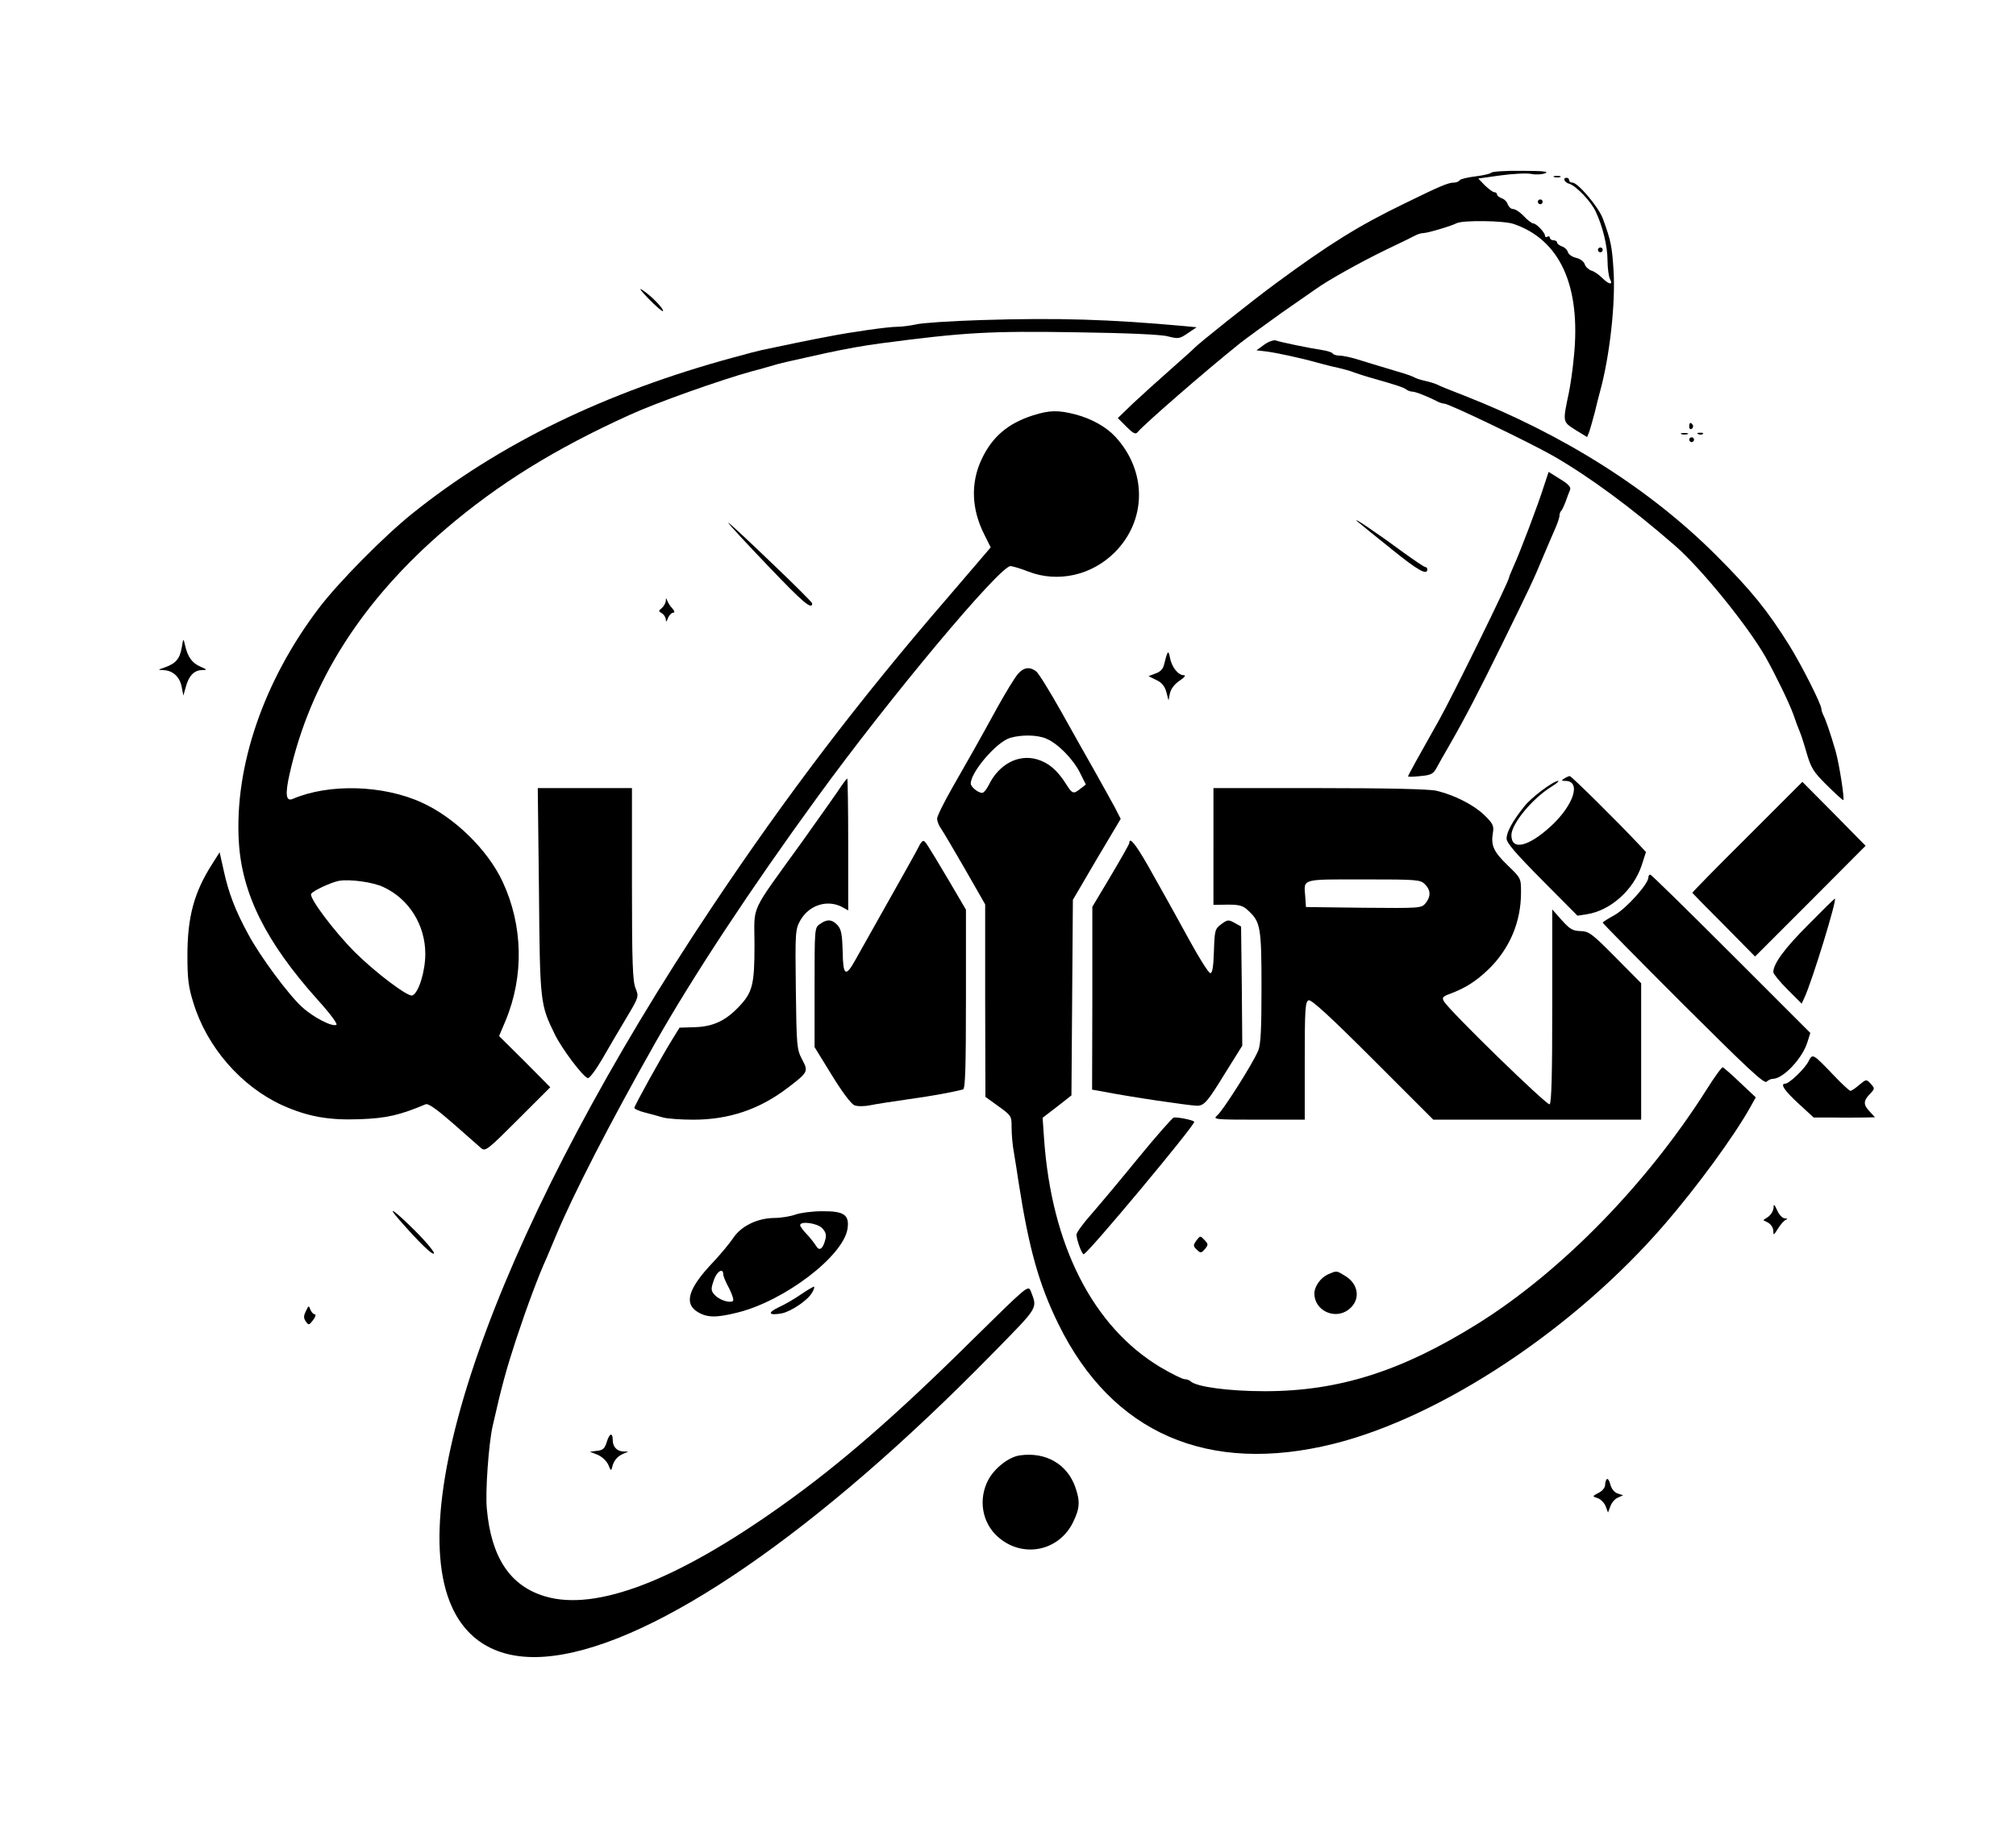 <!-- <svg id="logo-72" width="52" height="44" viewBox="0 0 53 44" fill="none" xmlns="http://www.w3.org/2000/svg"> 
    <path d="M23.2997 0L52.0461 28.6301V44H38.6311V34.1553L17.7522 13.3607L13.415 13.3607L13.415 44H0L0 0L23.2997 0ZM38.6311 15.2694V0L52.0461 0V15.2694L38.6311 15.2694Z" class="ccustom" fill="#212326">
    </path> 
</svg> -->

<svg xmlns="http://www.w3.org/2000/svg" version="1.0" width="839pt" height="759pt" viewBox="0 0 839 759" preserveAspectRatio="xMidYMid meet">

<g transform="translate(0,759) scale(0.1,-0.1)" fill="#000000" stroke="none">
<path d="M6206 6871 c-3 -4 -33 -11 -65 -15 -33 -4 -63 -11 -66 -16 -4 -6 -15 -10 -25 -10 -23 0 -58 -15 -205 -87 -192 -93 -312 -168 -535 -332 -98 -72 -324 -252 -340 -270 -3 -4 -48 -44 -100 -90 -52 -46 -123 -110 -157 -142 l-61 -59 36 -36 c29 -29 38 -33 47 -22 24 30 280 253 425 369 25 20 104 77 175 128 72 50 135 94 141 98 48 35 184 111 289 162 61 29 118 57 127 62 10 5 24 9 32 9 17 0 115 29 138 41 26 13 196 11 237 -3 194 -66 281 -259 251 -553 -5 -55 -15 -122 -21 -150 -26 -123 -26 -120 27 -154 l49 -30 9 22 c4 12 14 47 22 77 7 30 18 73 24 95 39 143 64 364 55 500 -6 98 -11 124 -44 214 -17 48 -104 151 -127 151 -8 0 -14 5 -14 10 0 6 -4 10 -10 10 -18 0 -10 -19 11 -25 29 -9 91 -74 110 -116 29 -61 49 -144 49 -203 0 -32 5 -66 10 -77 15 -27 -4 -24 -33 5 -13 13 -33 27 -45 30 -11 4 -24 16 -27 27 -4 11 -19 22 -36 26 -15 3 -31 14 -34 24 -3 10 -15 21 -26 24 -10 4 -19 11 -19 16 0 5 -7 9 -15 9 -8 0 -15 5 -15 11 0 5 -4 7 -10 4 -5 -3 -10 -2 -10 3 0 14 -36 52 -49 52 -6 0 -24 14 -39 30 -16 17 -36 30 -45 30 -9 0 -18 9 -22 19 -3 11 -15 23 -26 26 -10 4 -19 11 -19 16 0 5 -5 9 -11 9 -6 0 -23 13 -39 28 l-28 29 93 13 c52 7 109 10 128 6 19 -4 45 -2 58 3 17 7 -10 10 -98 10 -67 1 -124 -3 -127 -8z"/>
<path d="M6468 6853 c6 -2 18 -2 25 0 6 3 1 5 -13 5 -14 0 -19 -2 -12 -5z"/>
<path d="M6400 6750 c0 -5 5 -10 10 -10 6 0 10 5 10 10 0 6 -4 10 -10 10 -5 0 -10 -4 -10 -10z"/>
<path d="M6650 6550 c0 -5 5 -10 10 -10 6 0 10 5 10 10 0 6 -4 10 -10 10 -5 0 -10 -4 -10 -10z"/>
<path d="M2699 6347 c30 -31 57 -54 60 -52 6 7 -46 62 -84 87 -19 13 -10 0 24 -35z"/>
<path d="M4085 6258 c-126 -4 -249 -12 -272 -18 -23 -5 -59 -10 -79 -10 -38 0 -193 -22 -289 -41 -46 -8 -215 -43 -275 -56 -14 -3 -65 -16 -115 -30 -535 -145 -978 -360 -1340 -651 -117 -94 -306 -285 -388 -393 -230 -303 -352 -659 -333 -973 13 -217 113 -417 328 -657 51 -56 84 -101 78 -104 -16 -10 -95 30 -142 73 -55 49 -176 212 -225 304 -53 97 -82 172 -102 265 l-17 76 -31 -49 c-75 -117 -103 -220 -103 -380 0 -97 4 -132 25 -198 56 -184 199 -348 370 -426 105 -47 192 -63 323 -58 111 4 166 17 273 62 11 5 45 -19 115 -80 54 -48 107 -94 117 -103 17 -14 28 -5 152 119 l135 135 -106 107 -107 106 27 64 c77 185 73 395 -12 578 -62 133 -200 268 -337 330 -160 73 -385 80 -537 15 -28 -12 -32 19 -13 103 86 384 302 723 650 1021 219 187 454 333 765 474 111 51 379 146 510 182 36 9 76 21 90 25 22 7 65 17 215 50 94 20 156 31 230 41 349 46 454 52 820 46 204 -3 348 -9 376 -17 43 -11 48 -10 82 13 l37 25 -52 5 c-309 28 -525 35 -843 25z m-2489 -2360 c106 -49 174 -158 174 -278 0 -73 -28 -163 -54 -173 -18 -7 -152 94 -238 179 -86 86 -193 228 -183 244 8 13 81 47 115 54 45 8 142 -5 186 -26z"/>
<path d="M5262 6156 l-33 -24 43 -5 c44 -6 142 -27 213 -47 22 -6 60 -16 85 -21 25 -6 54 -14 65 -19 11 -4 47 -16 80 -25 95 -27 129 -38 139 -47 6 -4 16 -8 24 -8 13 0 66 -21 104 -41 10 -5 23 -9 29 -9 19 0 358 -163 454 -218 151 -87 327 -217 507 -374 109 -95 302 -333 376 -463 42 -75 98 -190 116 -240 9 -27 21 -59 26 -70 5 -11 18 -51 29 -90 18 -61 28 -78 83 -132 35 -35 66 -63 69 -63 7 0 -17 153 -32 205 -21 72 -41 130 -50 147 -5 10 -9 22 -9 28 0 19 -84 185 -134 265 -90 144 -158 228 -301 371 -276 277 -638 506 -1055 669 -75 29 -94 37 -110 45 -9 4 -31 11 -50 15 -19 4 -39 11 -45 15 -5 3 -37 15 -70 24 -96 29 -117 35 -168 51 -26 8 -59 15 -72 15 -13 0 -26 4 -29 9 -3 5 -23 11 -43 14 -53 8 -175 33 -193 40 -8 3 -30 -4 -48 -17z"/>
<path d="M4298 5861 c-105 -34 -170 -90 -214 -185 -45 -98 -41 -206 13 -312 l26 -52 -29 -34 c-16 -19 -83 -97 -149 -174 -370 -428 -672 -825 -982 -1289 -855 -1280 -1290 -2450 -1083 -2911 72 -161 220 -232 425 -205 429 55 1099 516 1823 1255 197 201 190 188 162 262 -11 27 -13 24 -248 -207 -314 -311 -549 -515 -787 -684 -439 -313 -774 -442 -986 -379 -146 43 -225 162 -243 365 -7 70 8 272 24 343 38 168 57 237 99 365 45 136 93 264 126 336 7 17 25 59 40 95 71 170 223 466 412 800 157 277 397 641 673 1020 305 420 763 967 806 964 10 -1 44 -11 74 -23 122 -47 263 -16 359 80 134 134 135 339 2 482 -37 40 -99 75 -165 92 -73 19 -108 18 -178 -4z"/>
<path d="M7030 5814 c0 -8 5 -12 10 -9 6 4 8 11 5 16 -9 14 -15 11 -15 -7z"/>
<path d="M6998 5783 c6 -2 18 -2 25 0 6 3 1 5 -13 5 -14 0 -19 -2 -12 -5z"/>
<path d="M7068 5783 c7 -3 16 -2 19 1 4 3 -2 6 -13 5 -11 0 -14 -3 -6 -6z"/>
<path d="M7030 5760 c0 -5 5 -10 10 -10 6 0 10 5 10 10 0 6 -4 10 -10 10 -5 0 -10 -4 -10 -10z"/>
<path d="M6425 5566 c-22 -71 -98 -272 -126 -333 -10 -23 -19 -44 -19 -47 0 -15 -233 -489 -290 -591 -82 -145 -130 -232 -130 -236 0 -3 23 -2 51 1 45 4 54 9 68 35 9 17 32 57 51 90 65 113 121 220 224 430 109 222 128 261 171 365 15 36 36 84 46 107 10 23 19 48 19 56 0 7 3 17 7 21 4 3 12 21 19 39 6 17 14 39 18 48 5 11 -6 24 -41 45 l-48 30 -20 -60z"/>
<path d="M5650 5419 c14 -12 78 -64 142 -115 107 -87 148 -110 148 -84 0 6 -4 10 -8 10 -5 0 -46 28 -92 61 -111 82 -221 156 -190 128z"/>
<path d="M3031 5414 c2 -6 78 -88 168 -182 144 -151 181 -182 181 -153 0 4 -79 83 -177 176 -97 93 -174 165 -172 159z"/>
<path d="M2771 5089 c-1 -9 -8 -22 -17 -30 -14 -11 -14 -13 0 -21 9 -5 16 -17 17 -26 0 -12 3 -11 9 6 5 12 15 22 21 22 8 0 7 6 -3 18 -9 9 -18 24 -21 32 -5 13 -6 12 -6 -1z"/>
<path d="M756 4893 c-8 -45 -25 -65 -71 -81 -29 -10 -29 -10 -5 -11 39 -1 68 -28 76 -69 l7 -37 10 35 c12 46 34 70 66 71 25 1 25 1 -6 15 -34 15 -52 40 -63 89 -7 30 -7 30 -14 -12z"/>
<path d="M4858 4870 c-4 -8 -9 -28 -13 -44 -4 -19 -15 -32 -36 -39 l-29 -11 32 -16 c22 -10 35 -25 42 -50 l9 -35 6 30 c4 18 19 38 40 52 21 14 28 23 17 23 -23 0 -50 34 -57 73 -3 20 -8 27 -11 17z"/>
<path d="M4237 4786 c-12 -13 -50 -75 -85 -138 -84 -153 -113 -204 -188 -335 -35 -61 -64 -120 -64 -130 0 -10 7 -29 16 -41 9 -13 54 -89 100 -169 l84 -147 0 -400 1 -401 54 -39 c54 -39 55 -40 55 -89 0 -28 4 -76 10 -106 5 -31 14 -85 19 -121 43 -277 85 -426 166 -591 223 -454 622 -628 1145 -498 449 112 1002 478 1378 914 134 155 287 364 355 485 l24 43 -65 61 c-35 34 -68 62 -72 64 -4 2 -34 -39 -66 -90 -249 -394 -605 -759 -954 -977 -317 -198 -579 -281 -886 -281 -150 0 -284 18 -309 41 -5 5 -16 9 -25 9 -9 0 -55 23 -101 50 -281 169 -453 507 -484 952 l-6 86 60 46 60 47 3 407 3 407 99 169 100 168 -24 47 c-14 25 -50 91 -81 146 -31 55 -96 169 -143 254 -48 85 -94 160 -104 167 -26 20 -51 17 -75 -10z m117 -270 c48 -20 111 -84 140 -141 l25 -50 -22 -17 c-30 -24 -34 -23 -61 20 -37 58 -73 88 -121 102 -78 22 -158 -21 -200 -107 -9 -18 -21 -33 -28 -33 -17 1 -47 25 -47 39 0 48 108 174 164 190 47 14 113 13 150 -3z"/>
<path d="M6510 4350 c-13 -8 -12 -10 4 -10 68 0 36 -100 -59 -188 -95 -87 -165 -103 -165 -38 0 47 87 153 167 202 21 13 33 24 28 24 -20 0 -113 -69 -142 -107 -48 -60 -73 -106 -73 -133 0 -18 38 -62 148 -173 l147 -148 39 6 c98 15 194 101 228 203 l18 56 -27 29 c-90 96 -283 287 -290 287 -4 0 -15 -5 -23 -10z"/>
<path d="M3503 4321 c-10 -16 -84 -121 -164 -233 -224 -311 -199 -258 -199 -431 0 -167 -8 -198 -68 -260 -54 -56 -106 -80 -181 -82 l-63 -2 -29 -47 c-46 -74 -159 -278 -159 -287 0 -4 19 -13 43 -19 23 -6 58 -15 77 -21 19 -5 76 -9 125 -9 149 0 275 43 391 131 88 67 89 69 62 120 -22 42 -23 56 -26 292 -3 240 -2 249 19 287 36 63 111 87 172 56 l27 -15 0 275 c0 151 -2 274 -4 274 -2 0 -12 -13 -23 -29z"/>
<path d="M7271 4106 c-127 -126 -230 -231 -228 -232 1 -2 60 -62 132 -134 l129 -131 230 230 230 231 -131 133 -132 133 -230 -230z"/>
<path d="M2243 3883 c4 -467 5 -473 66 -598 30 -61 116 -175 137 -182 7 -2 33 33 60 79 26 46 72 123 101 172 52 87 52 88 38 123 -12 29 -15 106 -15 434 l0 399 -196 0 -196 0 5 -427z"/>
<path d="M5050 4067 l0 -243 59 1 c50 0 64 -4 86 -25 51 -47 55 -70 55 -320 0 -173 -3 -239 -14 -263 -21 -52 -147 -250 -170 -269 -20 -17 -12 -18 172 -18 l192 0 0 245 c0 216 2 246 16 252 11 4 87 -65 268 -246 l251 -251 433 0 432 0 0 284 0 284 -107 108 c-98 99 -110 108 -146 109 -32 1 -44 8 -78 46 l-39 44 0 -402 c0 -284 -3 -404 -11 -409 -11 -6 -419 391 -440 429 -8 14 -5 19 18 28 71 26 115 54 170 107 86 85 133 195 133 317 0 60 0 60 -55 113 -59 57 -71 83 -62 136 5 29 0 39 -36 74 -45 43 -124 83 -199 101 -30 7 -203 11 -487 11 l-441 0 0 -243z m880 -157 c25 -25 25 -51 3 -79 -18 -21 -23 -21 -258 -19 l-240 3 -3 44 c-6 75 -19 71 243 71 222 0 236 -1 255 -20z"/>
<path d="M3824 4067 c-9 -19 -55 -100 -267 -477 -38 -68 -49 -59 -50 41 -2 70 -6 91 -21 108 -23 25 -44 27 -74 5 -22 -15 -22 -18 -22 -264 l0 -248 72 -117 c41 -67 81 -121 94 -125 11 -5 41 -5 65 0 24 5 96 16 159 25 101 14 187 30 228 41 9 3 12 86 12 376 l0 372 -71 121 c-98 165 -99 165 -107 165 -4 0 -12 -10 -18 -23z"/>
<path d="M4700 4082 c0 -5 -35 -66 -77 -137 l-77 -129 0 -380 -1 -381 40 -7 c116 -23 369 -60 398 -60 29 1 43 17 117 138 l70 112 -2 248 -3 248 -27 15 c-25 14 -29 14 -55 -5 -27 -20 -28 -26 -31 -113 -2 -63 -6 -91 -15 -91 -7 0 -46 62 -87 137 -41 75 -84 152 -95 172 -11 20 -46 82 -78 139 -51 89 -77 121 -77 94z"/>
<path d="M6860 3938 c0 -27 -92 -129 -140 -156 -27 -15 -50 -29 -50 -32 0 -3 151 -156 335 -340 264 -263 337 -332 347 -322 7 7 18 12 26 12 43 0 124 86 144 153 l12 38 -330 330 c-181 181 -332 329 -336 329 -5 0 -8 -6 -8 -12z"/>
<path d="M7525 3741 c-98 -98 -145 -162 -145 -197 0 -7 27 -40 59 -72 l59 -59 12 26 c32 69 137 411 126 411 -2 0 -52 -49 -111 -109z"/>
<path d="M7526 3172 c-16 -31 -80 -92 -96 -92 -23 0 -4 -29 55 -83 l63 -58 83 0 c46 -1 104 0 128 0 l44 1 -21 23 c-28 29 -28 45 0 74 21 22 21 23 3 43 -18 19 -18 19 -47 -5 -16 -14 -33 -25 -37 -25 -4 0 -35 28 -68 63 -91 95 -89 93 -107 59z"/>
<path d="M4740 2774 c-74 -91 -163 -197 -197 -236 -35 -39 -63 -78 -63 -86 0 -21 22 -82 30 -82 15 0 460 533 460 551 0 6 -63 20 -85 18 -5 0 -71 -75 -145 -165z"/>
<path d="M7381 2563 c-1 -12 -10 -28 -22 -37 l-21 -14 21 -11 c12 -7 21 -22 21 -34 0 -20 2 -18 19 9 11 18 25 34 33 37 9 4 7 6 -4 6 -10 1 -24 15 -32 34 -12 26 -15 28 -15 10z"/>
<path d="M1662 2513 c83 -95 137 -147 144 -140 4 4 -30 46 -76 92 -86 86 -127 115 -68 48z"/>
<path d="M3310 2535 c-19 -7 -59 -14 -88 -14 -71 -1 -138 -34 -171 -84 -14 -21 -52 -67 -84 -101 -102 -107 -122 -171 -64 -206 39 -24 77 -25 165 -3 196 48 440 234 459 348 9 59 -14 75 -106 74 -42 0 -92 -7 -111 -14z m111 -56 c15 -15 19 -28 14 -47 -10 -40 -25 -51 -39 -27 -6 10 -23 32 -38 48 -16 16 -28 33 -28 38 0 18 70 9 91 -12z m-411 -193 c0 -7 11 -34 25 -59 13 -26 20 -49 15 -52 -15 -9 -57 5 -76 26 -15 17 -16 24 -4 59 12 38 40 56 40 26z"/>
<path d="M4979 2427 c-14 -20 -14 -23 2 -38 15 -15 18 -15 33 2 15 18 15 21 -1 38 -18 19 -18 19 -34 -2z"/>
<path d="M5526 2286 c-30 -14 -55 -49 -56 -78 -1 -72 85 -113 143 -68 50 39 43 105 -15 140 -38 23 -34 22 -72 6z"/>
<path d="M3335 2204 c-27 -19 -70 -44 -95 -55 -48 -23 -41 -35 14 -25 39 8 110 56 126 87 7 11 10 22 8 24 -2 1 -25 -12 -53 -31z"/>
<path d="M1273 2133 c-10 -20 -10 -29 0 -43 11 -16 13 -16 30 6 10 13 13 24 7 24 -6 0 -14 9 -18 19 -7 19 -8 18 -19 -6z"/>
<path d="M2525 1588 c-8 -26 -16 -34 -40 -36 l-30 -4 33 -13 c18 -8 37 -26 44 -42 10 -25 12 -26 16 -8 6 26 22 45 47 55 l20 9 -20 0 c-28 1 -45 20 -45 48 0 33 -14 28 -25 -9z"/>
<path d="M4245 1533 c-46 -6 -106 -53 -132 -102 -43 -81 -26 -180 41 -238 101 -89 251 -60 311 60 29 59 31 88 10 148 -34 96 -123 147 -230 132z"/>
<path d="M6687 1434 c-4 -4 -7 -15 -7 -25 0 -10 -12 -25 -27 -32 -27 -14 -27 -15 -4 -22 12 -4 27 -19 33 -33 l10 -27 10 26 c5 15 19 31 31 36 l22 10 -22 7 c-14 4 -26 19 -31 37 -4 17 -11 27 -15 23z"/>
</g>
</svg>